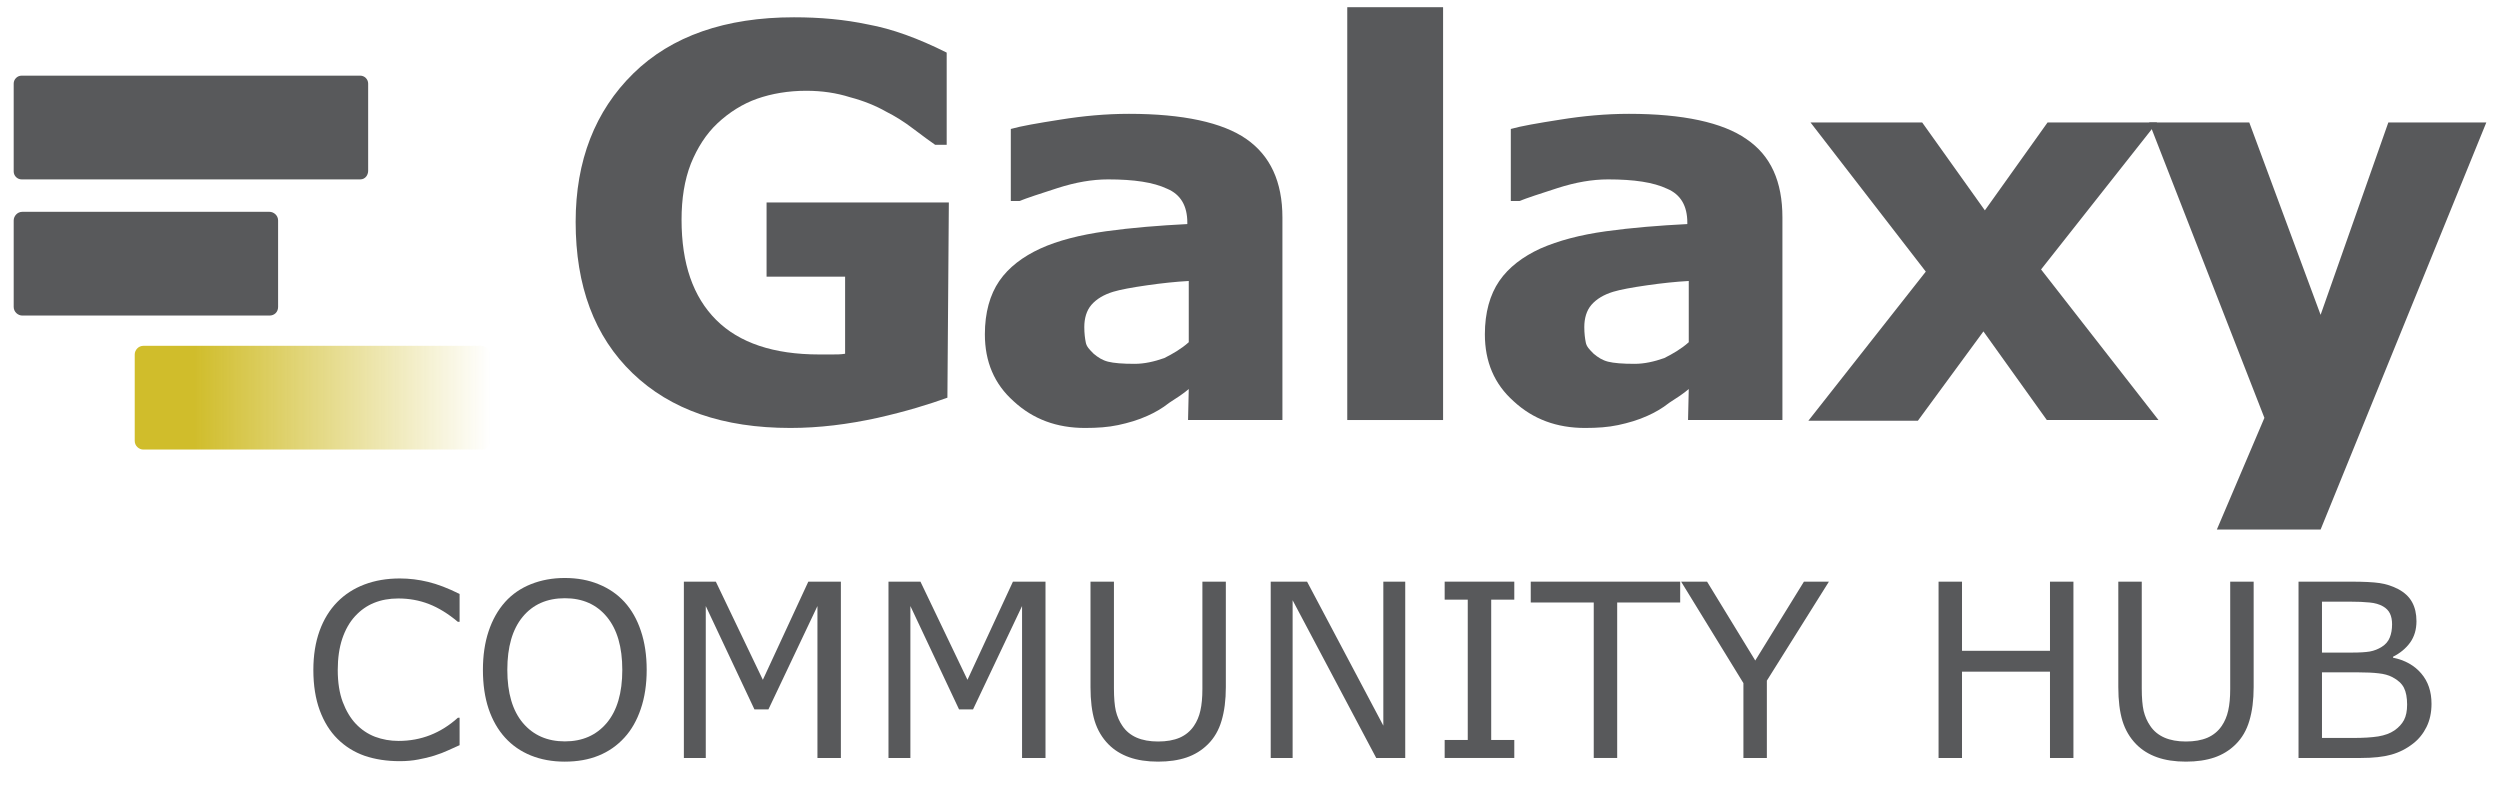 <?xml version="1.0" ?>
<!-- Generator: Adobe Illustrator 18.1.1, SVG Export Plug-In . SVG Version: 6.00 Build 0)  -->
<svg xmlns="http://www.w3.org/2000/svg" viewBox="7.7 3 347 110.6">
	<path fill="#58595B" d="M57.7,27.9h-47c-0.6,0-1.1-0.5-1.1-1.1V14.6c0-0.6,0.5-1.1,1.1-1.1h47c0.6,0,1.1,0.5,1.1,1.1v12.1  C58.8,27.3,58.4,27.9,57.7,27.9z" id="path2"/>
	<path fill="#58595B" d="M45.1,46.8H10.8c-0.6,0-1.2-0.5-1.2-1.2v-12c0-0.6,0.5-1.2,1.2-1.2h34.3c0.6,0,1.2,0.5,1.2,1.2v12  C46.3,46.3,45.8,46.8,45.1,46.8z" id="path4"/>
	<linearGradient id="SVGID_1_" gradientUnits="userSpaceOnUse" x1="61.4" y1="282.5" x2="175.7" y2="282.5" gradientTransform="matrix(0.431 0 0 -0.431 0 179.971)">
		<stop offset="0.166" id="stop6" stop-color="#D0BD2B"/>
		<stop offset="1" id="stop8" stop-color="#D0BD2B" stop-opacity="0"/>
	</linearGradient>
	<path fill="url(#SVGID_1_)" d="M74.6,65.4H27.6c-0.6,0-1.2-0.5-1.2-1.2v-12c0-0.6,0.5-1.2,1.2-1.2h46.9c0.6,0,1.2,0.5,1.2,1.2v12  C75.7,64.9,75.2,65.4,74.6,65.4z" id="path11"/>
	<g id="g27">
		<g aria-label="COMMUNITY HUB" transform="matrix(0.561,0,0,0.561,49.304,108.206)" id="text4258" font-size="60px" font-family="Exo-ExtraLight" fill="#58595b" fill-opacity="1">
			<path d="m 39.551,-3.164 q -1.611,0.703 -2.93,1.318 -1.289,0.615 -3.398,1.289 Q 31.436,0 29.326,0.381 q -2.08,0.41 -4.6,0.41 -4.746,0 -8.643,-1.318 Q 12.217,-1.875 9.346,-4.717 6.533,-7.5 4.951,-11.777 q -1.582,-4.307 -1.582,-9.99 0,-5.391 1.523,-9.639 1.523,-4.248 4.395,-7.178 2.783,-2.842 6.709,-4.336 3.955,-1.494 8.76,-1.494 3.516,0 7.002,0.85 3.516,0.85 7.793,2.988 v 6.885 h -0.439 q -3.604,-3.018 -7.148,-4.395 -3.545,-1.377 -7.588,-1.377 -3.311,0 -5.977,1.084 -2.637,1.055 -4.717,3.311 -2.021,2.197 -3.164,5.566 -1.113,3.34 -1.113,7.734 0,4.6 1.23,7.91 1.26,3.311 3.223,5.391 2.051,2.168 4.775,3.223 2.754,1.025 5.801,1.025 4.189,0 7.852,-1.436 3.662,-1.436 6.855,-4.307 h 0.41 z" id="path4292" font-size="60px" font-family="Exo-ExtraLight" fill="#58595b" fill-opacity="1"/>
			<path d="m 80.332,-38.613 q 2.666,2.93 4.072,7.178 1.436,4.248 1.436,9.639 0,5.391 -1.465,9.668 -1.436,4.248 -4.043,7.09 -2.695,2.959 -6.387,4.453 -3.662,1.494 -8.379,1.494 -4.6,0 -8.379,-1.523 -3.75,-1.523 -6.387,-4.424 -2.637,-2.9 -4.072,-7.119 -1.406,-4.219 -1.406,-9.639 0,-5.332 1.406,-9.551 1.406,-4.248 4.102,-7.266 2.578,-2.871 6.387,-4.395 3.838,-1.523 8.35,-1.523 4.688,0 8.408,1.553 3.75,1.523 6.357,4.365 z m -0.527,16.816 q 0,-8.496 -3.809,-13.096 -3.809,-4.629 -10.4,-4.629 -6.65,0 -10.459,4.629 -3.779,4.6 -3.779,13.096 0,8.584 3.867,13.154 3.867,4.541 10.371,4.541 6.504,0 10.342,-4.541 3.867,-4.57 3.867,-13.154 z" id="path4294" font-size="60px" font-family="Exo-ExtraLight" fill="#58595b" fill-opacity="1"/>
			<path d="m 133.887,0 h -5.801 v -37.588 l -12.129,25.576 H 112.5 L 100.459,-37.588 V 0 h -5.42 v -43.623 h 7.91 l 11.631,24.287 11.25,-24.287 h 8.057 z" id="path4296" font-size="60px" font-family="Exo-ExtraLight" fill="#58595b" fill-opacity="1"/>
			<path d="m 184.512,0 h -5.801 v -37.588 l -12.129,25.576 H 163.125 L 151.084,-37.588 V 0 h -5.42 v -43.623 h 7.91 l 11.631,24.287 11.25,-24.287 h 8.057 z" id="path4298" font-size="60px" font-family="Exo-ExtraLight" fill="#58595b" fill-opacity="1"/>
			<path d="m 229.131,-17.52 q 0,4.746 -1.055,8.291 -1.025,3.516 -3.398,5.859 -2.256,2.227 -5.273,3.252 -3.018,1.025 -7.031,1.025 -4.102,0 -7.148,-1.084 -3.047,-1.084 -5.127,-3.193 -2.373,-2.402 -3.428,-5.801 -1.025,-3.398 -1.025,-8.35 v -26.104 h 5.801 v 26.396 q 0,3.545 0.469,5.596 0.498,2.051 1.641,3.721 1.289,1.904 3.486,2.871 2.227,0.967 5.332,0.967 3.135,0 5.332,-0.938 2.197,-0.967 3.516,-2.9 1.143,-1.67 1.611,-3.809 0.498,-2.168 0.498,-5.361 v -26.543 h 5.801 z" id="path4300" font-size="60px" font-family="Exo-ExtraLight" fill="#58595b" fill-opacity="1"/>
			<path d="m 273.516,0 h -7.178 L 245.654,-39.023 V 0 h -5.42 v -43.623 h 8.994 L 268.096,-7.998 V -43.623 h 5.42 z" id="path4302" font-size="60px" font-family="Exo-ExtraLight" fill="#58595b" fill-opacity="1"/>
			<path d="m 300.498,0 h -17.227 v -4.453 h 5.713 v -34.717 h -5.713 v -4.453 h 17.227 v 4.453 h -5.713 v 34.717 h 5.713 z" id="path4304" font-size="60px" font-family="Exo-ExtraLight" fill="#58595b" fill-opacity="1"/>
			<path d="M 341.543,-38.467 H 325.957 V 0 h -5.801 v -38.467 h -15.586 v -5.156 h 36.973 z" id="path4306" font-size="60px" font-family="Exo-ExtraLight" fill="#58595b" fill-opacity="1"/>
			<path d="m 378.34,-43.623 -15.352,24.492 V 0 h -5.801 v -18.516 l -15.41,-25.107 h 6.416 l 11.924,19.512 12.041,-19.512 z" id="path4308" font-size="60px" font-family="Exo-ExtraLight" fill="#58595b" fill-opacity="1"/>
			<path d="m 438.838,0 h -5.801 V -21.357 H 411.27 V 0 h -5.801 v -43.623 h 5.801 v 17.109 h 21.768 v -17.109 h 5.801 z" id="path4310" font-size="60px" font-family="Exo-ExtraLight" fill="#58595b" fill-opacity="1"/>
			<path d="m 483.428,-17.52 q 0,4.746 -1.055,8.291 -1.025,3.516 -3.398,5.859 -2.256,2.227 -5.273,3.252 -3.018,1.025 -7.031,1.025 -4.102,0 -7.148,-1.084 -3.047,-1.084 -5.127,-3.193 -2.373,-2.402 -3.428,-5.801 -1.025,-3.398 -1.025,-8.35 v -26.104 h 5.801 v 26.396 q 0,3.545 0.469,5.596 0.498,2.051 1.641,3.721 1.289,1.904 3.486,2.871 2.227,0.967 5.332,0.967 3.135,0 5.332,-0.938 2.197,-0.967 3.516,-2.9 1.143,-1.67 1.611,-3.809 0.498,-2.168 0.498,-5.361 v -26.543 h 5.801 z" id="path4312" font-size="60px" font-family="Exo-ExtraLight" fill="#58595b" fill-opacity="1"/>
			<path d="m 527.432,-13.418 q 0,3.252 -1.23,5.742 -1.23,2.49 -3.311,4.102 -2.461,1.934 -5.42,2.754 Q 514.541,0 510,0 h -15.469 v -43.623 h 12.92 q 4.775,0 7.148,0.352 2.373,0.352 4.541,1.465 2.402,1.26 3.486,3.252 1.084,1.963 1.084,4.717 0,3.105 -1.582,5.303 -1.582,2.168 -4.219,3.486 v 0.234 q 4.424,0.908 6.973,3.896 2.549,2.959 2.549,7.5 z m -9.756,-19.658 q 0,-1.582 -0.527,-2.666 -0.527,-1.084 -1.699,-1.758 -1.377,-0.791 -3.34,-0.967 -1.963,-0.205 -4.863,-0.205 h -6.914 v 12.598 h 7.5 q 2.725,0 4.336,-0.264 1.611,-0.293 2.988,-1.172 1.377,-0.879 1.934,-2.256 0.586,-1.406 0.586,-3.311 z m 3.721,19.893 q 0,-2.637 -0.791,-4.189 -0.791,-1.553 -2.871,-2.637 -1.406,-0.732 -3.428,-0.938 -1.992,-0.234 -4.863,-0.234 h -9.111 v 16.23 h 7.676 q 3.809,0 6.24,-0.381 2.432,-0.41 3.984,-1.465 1.641,-1.143 2.402,-2.607 0.762,-1.465 0.762,-3.779 z" id="path4314" font-size="60px" font-family="Exo-ExtraLight" fill="#58595b" fill-opacity="1"/>
		</g>
	</g>
	<g id="g41">
		<path fill="#58595B" d="M139.2,58.2c-2.5,0.9-5.7,1.9-9.7,2.8c-4.1,0.9-8.1,1.4-12.1,1.4c-9.3,0-16.6-2.5-21.9-7.6   c-5.3-5.1-7.9-12.1-7.9-21c0-8.5,2.7-15.4,8-20.6c5.3-5.2,12.8-7.8,22.3-7.8c3.6,0,7,0.3,10.3,1c3.3,0.6,6.9,1.9,10.9,3.9v12.8   h-1.6c-0.7-0.5-1.7-1.2-3-2.2s-2.6-1.8-3.8-2.4c-1.4-0.8-3.1-1.5-5-2c-1.9-0.6-3.9-0.9-6.1-0.9c-2.5,0-4.8,0.4-6.8,1.1   c-2,0.7-3.9,1.9-5.5,3.4c-1.6,1.5-2.8,3.4-3.7,5.6c-0.9,2.3-1.3,4.9-1.3,7.8c0,6.1,1.6,10.7,4.8,13.9c3.2,3.2,8,4.8,14.3,4.8   c0.6,0,1.1,0,1.8,0c0.6,0,1.2,0,1.8-0.1V41.4h-10.9V31.1h25.3L139.2,58.2L139.2,58.2z" id="path29"/>
		<path fill="#58595B" d="M172.7,57c-0.7,0.6-1.6,1.2-2.7,1.9c-1,0.8-2.1,1.4-3,1.8c-1.3,0.6-2.7,1-4.1,1.3c-1.4,0.3-2.9,0.4-4.6,0.4   c-3.9,0-7.2-1.2-9.9-3.7c-2.7-2.4-4-5.5-4-9.3c0-3,0.7-5.5,2-7.4c1.3-1.9,3.3-3.4,5.7-4.5s5.5-1.9,9.1-2.4c3.6-0.5,7.4-0.8,11.3-1   v-0.2c0-2.3-0.9-3.9-2.8-4.7c-1.9-0.9-4.6-1.3-8.2-1.3c-2.2,0-4.5,0.4-7,1.2c-2.5,0.8-4.3,1.4-5.3,1.8h-1.2v-10   c1.4-0.4,3.7-0.8,6.9-1.3c3.1-0.5,6.3-0.8,9.5-0.8c7.5,0,13,1.2,16.3,3.5s5,5.9,5,10.9v28.1h-13.1L172.7,57L172.7,57z M172.7,50.5   V42c-1.8,0.1-3.7,0.3-5.8,0.6c-2.1,0.3-3.7,0.6-4.7,0.9c-1.3,0.4-2.3,1-3,1.8c-0.7,0.8-1,1.9-1,3.1c0,0.9,0.1,1.6,0.2,2.1   c0.1,0.6,0.5,1,1.1,1.6c0.6,0.5,1.2,0.9,2,1.1c0.8,0.2,2,0.3,3.7,0.3c1.3,0,2.7-0.3,4.1-0.8C170.5,52.1,171.7,51.4,172.7,50.5z" id="path31"/>
		<path fill="#58595B" d="M208,61.3h-13.3V4H208V61.3z" id="path33"/>
		<path fill="#58595B" d="M242.1,57c-0.7,0.6-1.6,1.2-2.7,1.9c-1,0.8-2.1,1.4-3,1.8c-1.3,0.6-2.7,1-4.1,1.3c-1.4,0.3-2.9,0.4-4.6,0.4   c-3.9,0-7.2-1.2-9.9-3.7c-2.7-2.4-4-5.5-4-9.3c0-3,0.7-5.5,2-7.4c1.3-1.9,3.3-3.4,5.7-4.5c2.5-1.1,5.5-1.9,9.1-2.4   c3.6-0.5,7.4-0.8,11.3-1v-0.2c0-2.3-0.9-3.9-2.8-4.7c-1.9-0.9-4.6-1.3-8.2-1.3c-2.2,0-4.5,0.4-7,1.2c-2.5,0.8-4.3,1.4-5.3,1.8h-1.2   v-10c1.4-0.4,3.7-0.8,6.9-1.3c3.1-0.5,6.3-0.8,9.5-0.8c7.5,0,13,1.2,16.3,3.5c3.4,2.3,5,5.9,5,10.9v28.1h-13.1L242.1,57L242.1,57z    M242.1,50.5V42c-1.8,0.1-3.7,0.3-5.8,0.6c-2.1,0.3-3.7,0.6-4.7,0.9c-1.3,0.4-2.3,1-3,1.8c-0.7,0.8-1,1.9-1,3.1   c0,0.9,0.1,1.6,0.2,2.1c0.1,0.6,0.5,1,1.1,1.6c0.6,0.5,1.2,0.9,2,1.1c0.8,0.2,2,0.3,3.7,0.3c1.3,0,2.7-0.3,4.1-0.8   C239.9,52.1,241.1,51.4,242.1,50.5z" id="path35"/>
		<path fill="#58595B" d="M307.3,61.3h-15.5L283,49l-9.1,12.4h-15.2L275,40.7L259,20h15.5l8.7,12.2l8.7-12.2h15.2l-16.1,20.4   L307.3,61.3z" id="path37"/>
		<path fill="#58595B" d="M329.8,46.7l9.4-26.7h13.6l-23,56.5h-14.4l6.6-15.5L306,20h13.9L329.8,46.7z" id="path39"/>
	</g>
</svg>